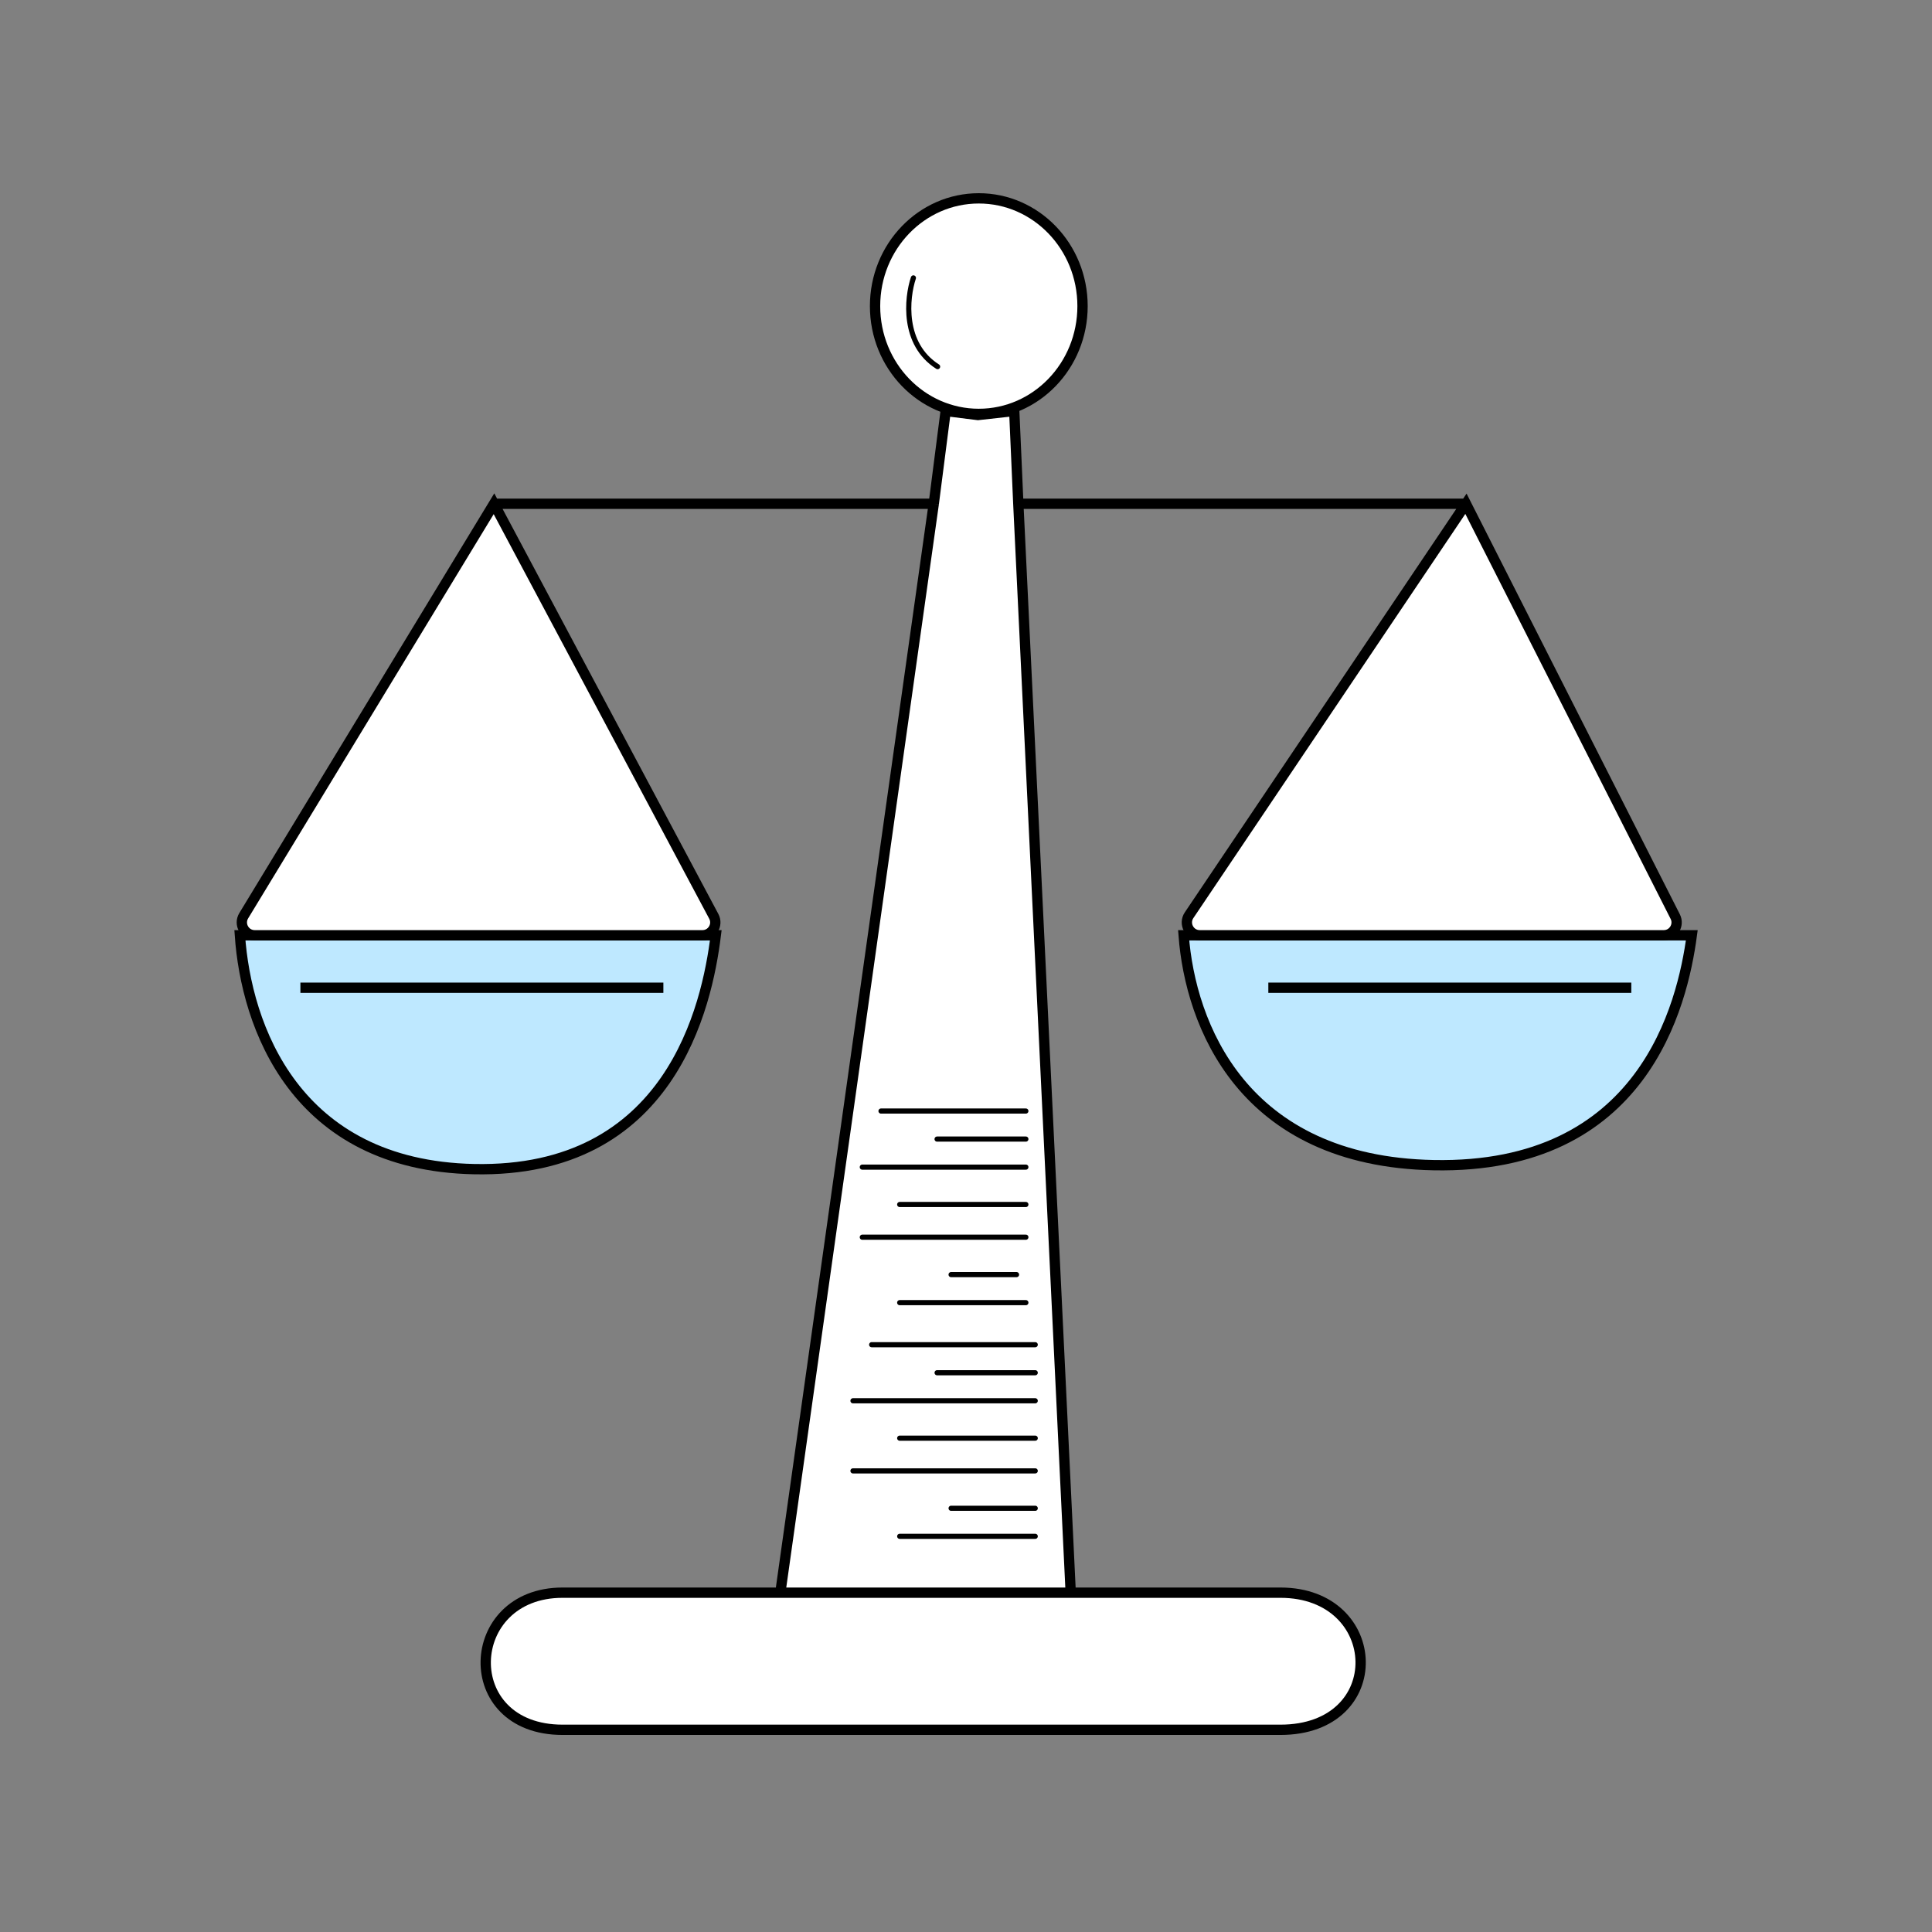 <svg width="150" height="150" viewBox="0 0 150 150" fill="none" xmlns="http://www.w3.org/2000/svg">

    <rect x="0" y="0" width="150" height="150" fill="#808080" stroke="none"/>

    <path d="M36.806 90.771C22.87 90.48 19.114 79.623 18.625 72.615H55.574C54.889 78.136 52.055 91.089 36.806 90.771Z" fill="#BEE8FF" stroke="black" stroke-width="0.8"/>
    <path d="M111.312 90.463C96.432 90.177 92.42 79.504 91.898 72.615H131.352C130.622 78.043 127.595 90.776 111.312 90.463Z" fill="#BEE8FF" stroke="black" stroke-width="0.8"/>
    <path d="M72.497 39.111L73.423 31.909L75.928 32.222L78.746 31.909C78.855 34.161 78.96 36.977 79.062 39.111H113.816L130.064 71.163C130.401 71.829 129.918 72.615 129.172 72.615H93.149C92.349 72.615 91.873 71.721 92.32 71.057L113.816 39.111H79.062L83.13 123.655H99.412C107.501 123.655 107.929 134.301 99.412 134.301H43.676C35.509 134.301 35.938 123.655 43.676 123.655H60.585L72.497 39.111H38.353L55.418 71.145C55.773 71.811 55.29 72.615 54.535 72.615H19.777C18.998 72.615 18.518 71.763 18.923 71.096L38.353 39.111H72.497Z" fill="white"/>
    <path d="M60.585 123.655H83.13M60.585 123.655L72.497 39.111M60.585 123.655H43.676C35.938 123.655 35.509 134.301 43.676 134.301H99.412C107.929 134.301 107.501 123.655 99.412 123.655H83.13M83.13 123.655C81.526 90.322 80.583 70.707 79.062 39.111M38.353 39.111H72.497M38.353 39.111L18.923 71.096C18.518 71.763 18.998 72.615 19.777 72.615H54.535C55.29 72.615 55.773 71.811 55.418 71.145L38.353 39.111ZM72.497 39.111L73.423 31.909L75.928 32.222L78.746 31.909C78.855 34.161 78.96 36.977 79.062 39.111M79.062 39.111H113.816M113.816 39.111L130.064 71.163C130.401 71.829 129.918 72.615 129.172 72.615H93.149C92.349 72.615 91.873 71.721 92.32 71.057L113.816 39.111ZM23.323 76.686H51.504M98.473 76.686H126.654" stroke="black" stroke-width="0.8"/>
    <path d="M84.048 23.767C84.048 28.403 80.428 32.135 75.993 32.135C71.559 32.135 67.939 28.403 67.939 23.767C67.939 19.132 71.559 15.4 75.993 15.4C80.428 15.4 84.048 19.132 84.048 23.767Z" fill="white" stroke="black" stroke-width="0.8"/>
    <path d="M70.916 21.576C70.394 23.142 70.04 26.711 72.795 28.465" stroke="black" stroke-width="0.4" stroke-linecap="round"/>
    <path d="M69.853 119.279H80.375M73.844 117.102H80.375M66.225 114.199H80.375M69.853 111.659H80.375M66.225 108.756H80.375M72.756 106.579H80.375M67.676 104.402H80.375" stroke="black" stroke-width="0.4" stroke-linecap="round"/>
    <path d="M69.852 101.137H79.648M73.843 98.96H78.923M66.949 96.057H79.648M69.852 93.517H79.648M66.949 90.615H79.648M72.755 88.438H79.648M68.401 86.261H79.648" stroke="black" stroke-width="0.4" stroke-linecap="round"/>
    </svg>
    

